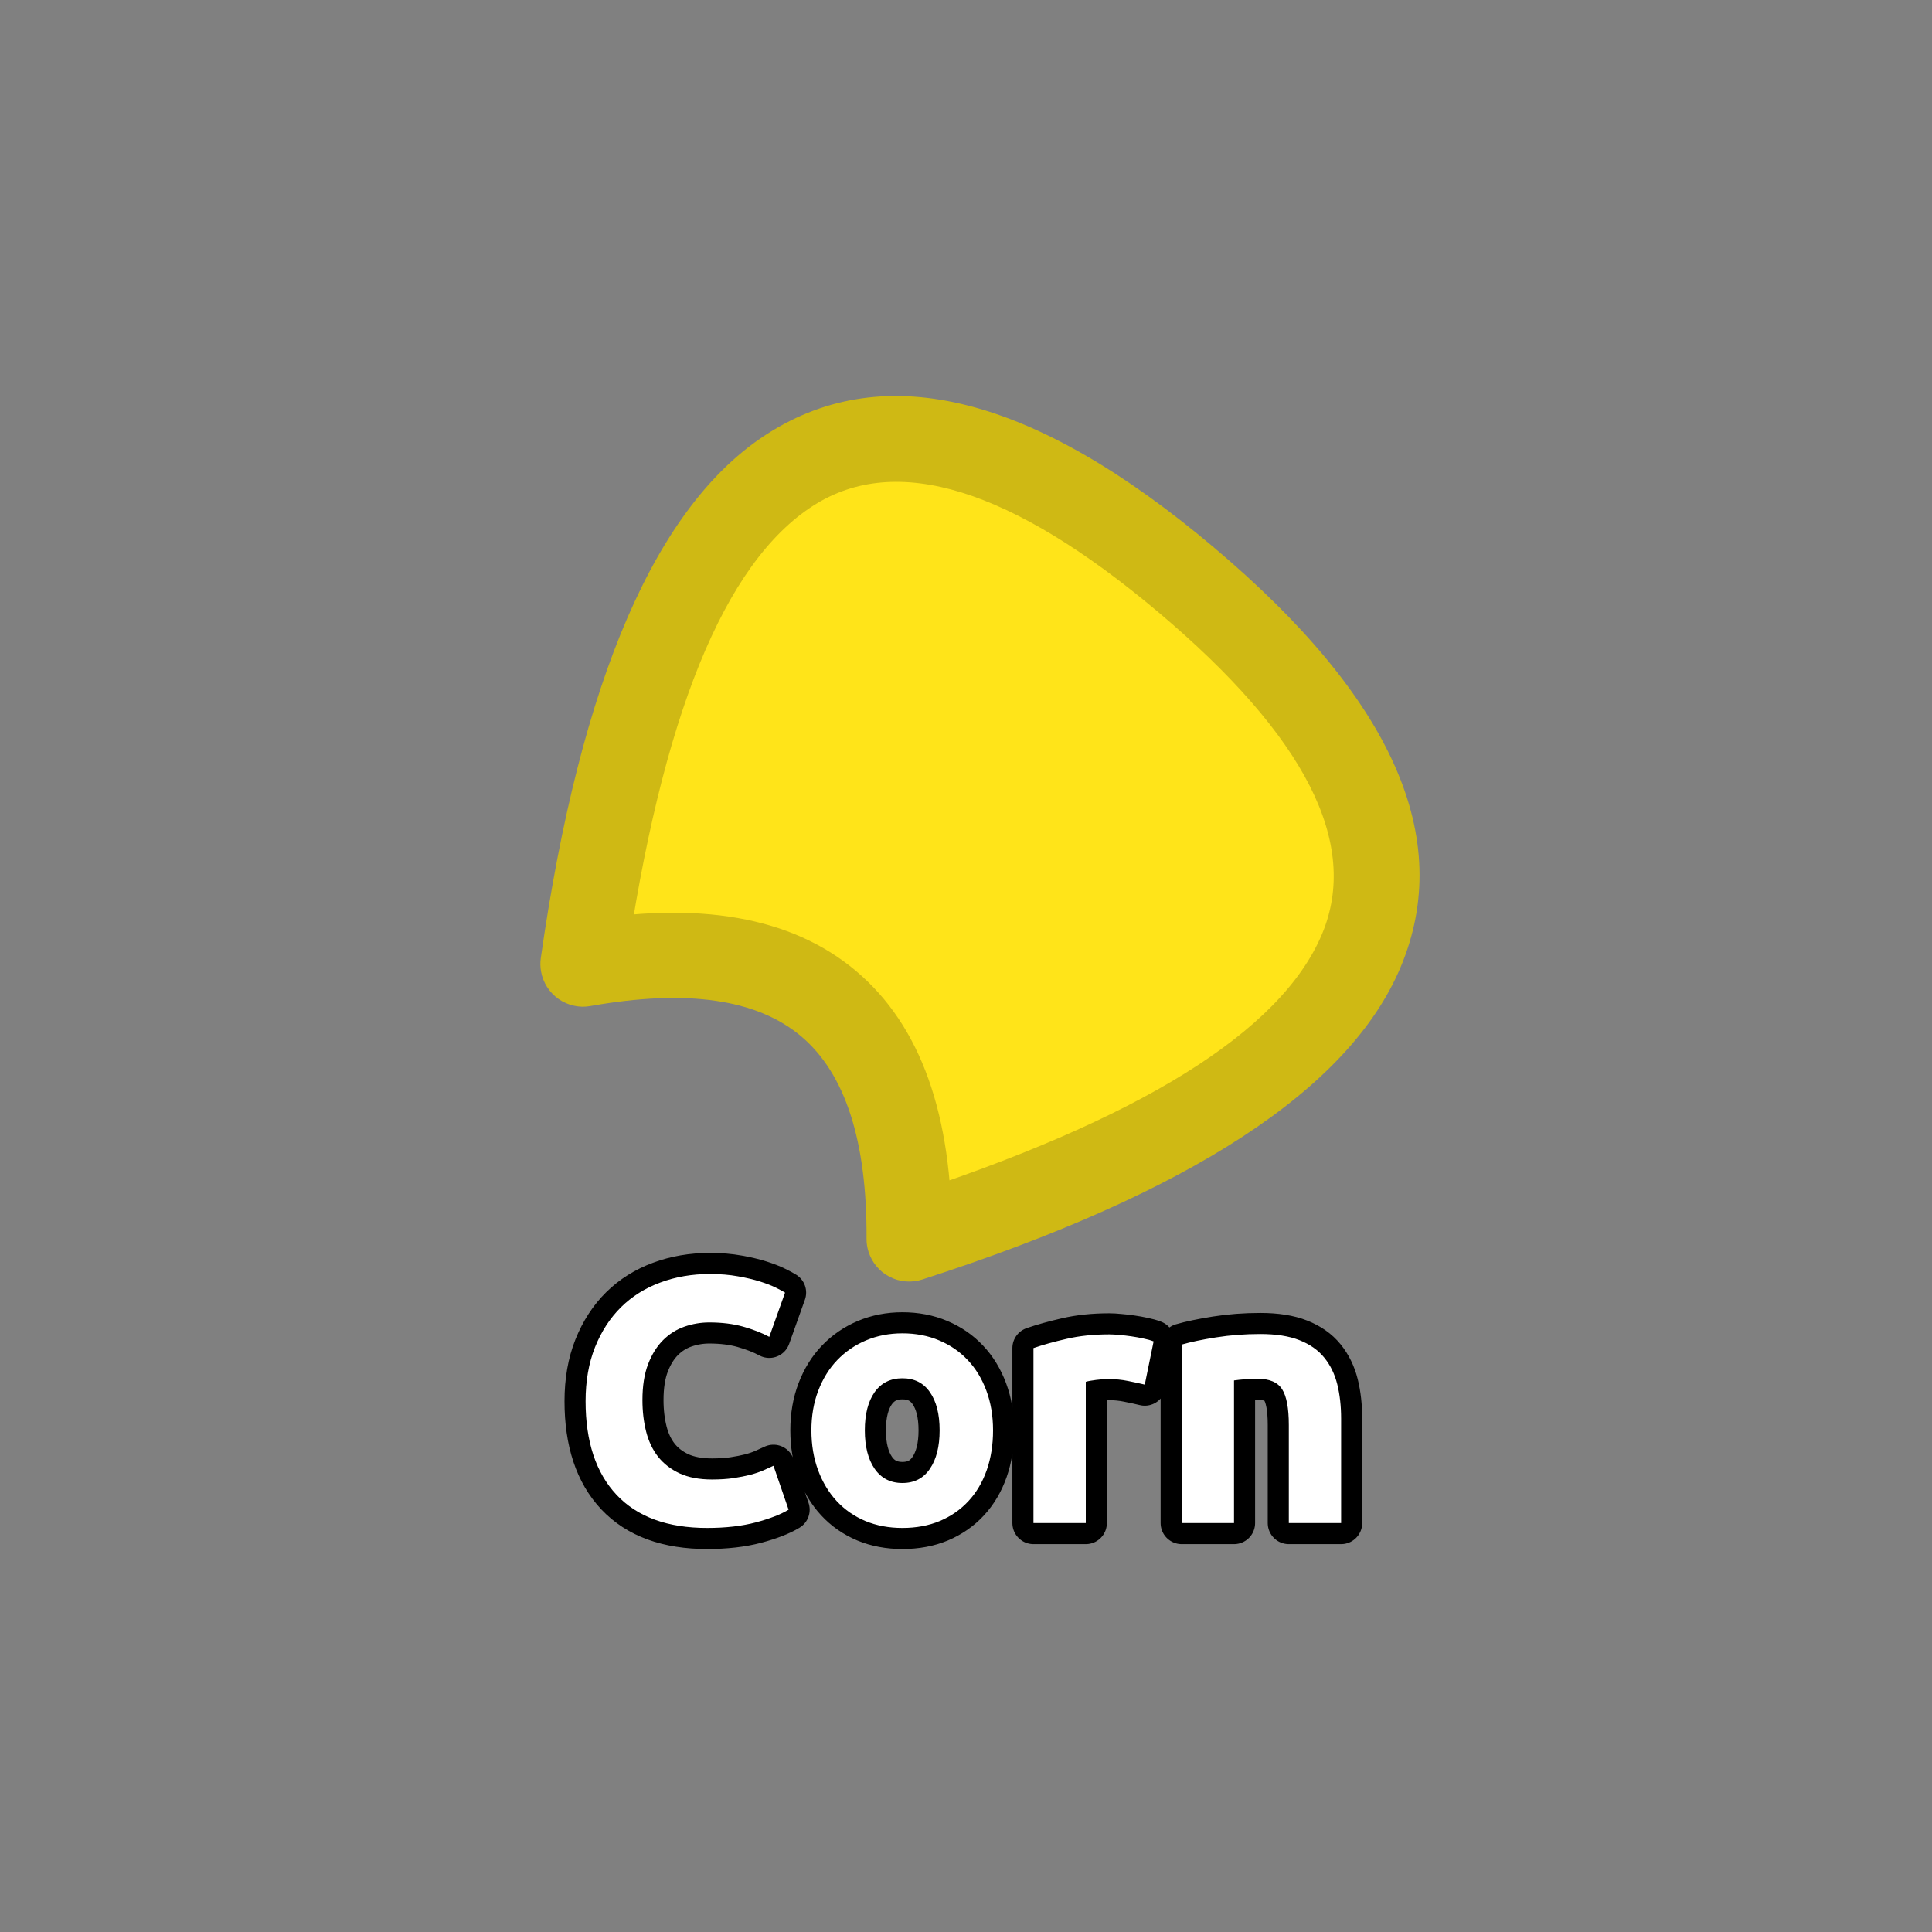 <?xml version="1.0" encoding="utf-8" ?>
<svg xmlns="http://www.w3.org/2000/svg" xmlns:xlink="http://www.w3.org/1999/xlink" width="110" height="110">
	<rect width="100%" height="100%" fill="#808080" stroke="none"/>
	<path fill="#FFE419" transform="matrix(1.857 1.565 -1.565 1.857 55 47.857)" d="M-5 8Q-15 -8 0 -8Q15 -8 5 8Q0 2 -5 8Z"/>
	<path fill="#CFB914" transform="matrix(1.857 1.565 -1.565 1.857 55 47.857)" d="M-5.848 8.53Q-11.091 0.14 -9.704 -4.298Q-8.235 -9 0 -9Q8.235 -9 9.704 -4.298Q11.091 0.14 5.848 8.53Q5.796 8.614 5.728 8.685Q5.661 8.757 5.581 8.814Q5.5 8.871 5.411 8.912Q5.321 8.952 5.225 8.974Q5.129 8.997 5.03 9Q4.932 9.003 4.835 8.986Q4.738 8.97 4.646 8.935Q4.554 8.9 4.47 8.848Q4.334 8.763 4.232 8.64Q2.032 6 0 6Q-2.032 6 -4.232 8.64Q-4.295 8.716 -4.371 8.778Q-4.448 8.84 -4.535 8.885Q-4.622 8.931 -4.717 8.959Q-4.811 8.987 -4.909 8.996Q-5.008 9.005 -5.105 8.994Q-5.203 8.984 -5.297 8.955Q-5.391 8.925 -5.478 8.878Q-5.565 8.831 -5.64 8.768Q-5.763 8.666 -5.848 8.53ZM-4.152 7.47L-5 8L-5.768 7.36Q-2.968 4 0 4Q2.968 4 5.768 7.36L5 8L4.152 7.47Q8.908 -0.14 7.796 -3.702Q6.765 -7 0 -7Q-6.765 -7 -7.796 -3.702Q-8.908 -0.14 -4.152 7.47Z"/>
	<path fill="none" stroke="black" stroke-width="2.4" stroke-linejoin="round" transform="translate(55 79.286)" d="M-14.74 7.708Q-18.119 7.708 -19.891 5.828Q-21.659 3.949 -21.659 0.492Q-21.659 -1.232 -21.122 -2.58Q-20.58 -3.932 -19.642 -4.86Q-18.7 -5.788 -17.401 -6.266Q-16.102 -6.75 -14.579 -6.75Q-13.7 -6.75 -12.982 -6.618Q-12.26 -6.491 -11.723 -6.32Q-11.181 -6.149 -10.819 -5.968Q-10.458 -5.788 -10.302 -5.69L-11.2 -3.171Q-11.84 -3.512 -12.689 -3.752Q-13.539 -3.991 -14.618 -3.991Q-15.341 -3.991 -16.029 -3.752Q-16.718 -3.512 -17.25 -2.98Q-17.782 -2.448 -18.104 -1.608Q-18.422 -0.768 -18.422 0.428Q-18.422 1.39 -18.212 2.22Q-18.002 3.05 -17.533 3.651Q-17.059 4.251 -16.303 4.603Q-15.541 4.95 -14.462 4.95Q-13.778 4.95 -13.241 4.871Q-12.699 4.788 -12.279 4.681Q-11.859 4.569 -11.542 4.432Q-11.22 4.29 -10.961 4.168L-10.101 6.668Q-10.761 7.069 -11.962 7.391Q-13.158 7.708 -14.74 7.708ZM1.54 2.152Q1.54 3.392 1.179 4.422Q0.818 5.448 0.139 6.18Q-0.54 6.912 -1.492 7.313Q-2.439 7.708 -3.621 7.708Q-4.778 7.708 -5.73 7.313Q-6.682 6.912 -7.361 6.18Q-8.04 5.448 -8.421 4.422Q-8.802 3.392 -8.802 2.152Q-8.802 0.911 -8.411 -0.109Q-8.02 -1.13 -7.332 -1.847Q-6.638 -2.57 -5.691 -2.97Q-4.739 -3.371 -3.621 -3.371Q-2.478 -3.371 -1.531 -2.97Q-0.579 -2.57 0.1 -1.847Q0.779 -1.13 1.159 -0.109Q1.54 0.911 1.54 2.152ZM-1.502 2.152Q-1.502 0.77 -2.054 -0.021Q-2.6 -0.812 -3.621 -0.812Q-4.641 -0.812 -5.203 -0.021Q-5.76 0.77 -5.76 2.152Q-5.76 3.529 -5.203 4.339Q-4.641 5.15 -3.621 5.15Q-2.6 5.15 -2.054 4.339Q-1.502 3.529 -1.502 2.152ZM10.179 -0.451Q9.779 -0.549 9.237 -0.656Q8.7 -0.768 8.08 -0.768Q7.801 -0.768 7.411 -0.719Q7.02 -0.671 6.82 -0.612L6.82 7.43L3.841 7.43L3.841 -2.531Q4.642 -2.809 5.731 -3.058Q6.82 -3.312 8.158 -3.312Q8.402 -3.312 8.739 -3.278Q9.081 -3.249 9.418 -3.2Q9.759 -3.151 10.096 -3.078Q10.438 -3.009 10.682 -2.912L10.179 -0.451ZM12.281 -2.731Q13.038 -2.951 14.239 -3.141Q15.441 -3.332 16.759 -3.332Q18.102 -3.332 18.99 -2.98Q19.879 -2.629 20.397 -1.989Q20.919 -1.349 21.139 -0.47Q21.358 0.409 21.358 1.488L21.358 7.43L18.38 7.43L18.38 1.849Q18.38 0.409 17.999 -0.187Q17.618 -0.788 16.578 -0.788Q16.261 -0.788 15.899 -0.758Q15.538 -0.729 15.26 -0.69L15.26 7.43L12.281 7.43L12.281 -2.731Z"/>
	<path fill="white" transform="translate(55 79.286)" d="M-14.74 7.708Q-18.119 7.708 -19.891 5.828Q-21.659 3.949 -21.659 0.492Q-21.659 -1.232 -21.122 -2.58Q-20.58 -3.932 -19.642 -4.86Q-18.7 -5.788 -17.401 -6.266Q-16.102 -6.75 -14.579 -6.75Q-13.7 -6.75 -12.982 -6.618Q-12.26 -6.491 -11.723 -6.32Q-11.181 -6.149 -10.819 -5.968Q-10.458 -5.788 -10.302 -5.69L-11.2 -3.171Q-11.84 -3.512 -12.689 -3.752Q-13.539 -3.991 -14.618 -3.991Q-15.341 -3.991 -16.029 -3.752Q-16.718 -3.512 -17.25 -2.98Q-17.782 -2.448 -18.104 -1.608Q-18.422 -0.768 -18.422 0.428Q-18.422 1.39 -18.212 2.22Q-18.002 3.05 -17.533 3.651Q-17.059 4.251 -16.303 4.603Q-15.541 4.95 -14.462 4.95Q-13.778 4.95 -13.241 4.871Q-12.699 4.788 -12.279 4.681Q-11.859 4.569 -11.542 4.432Q-11.22 4.29 -10.961 4.168L-10.101 6.668Q-10.761 7.069 -11.962 7.391Q-13.158 7.708 -14.74 7.708ZM1.54 2.152Q1.54 3.392 1.179 4.422Q0.818 5.448 0.139 6.18Q-0.54 6.912 -1.492 7.313Q-2.439 7.708 -3.621 7.708Q-4.778 7.708 -5.73 7.313Q-6.682 6.912 -7.361 6.18Q-8.04 5.448 -8.421 4.422Q-8.802 3.392 -8.802 2.152Q-8.802 0.911 -8.411 -0.109Q-8.02 -1.13 -7.332 -1.847Q-6.638 -2.57 -5.691 -2.97Q-4.739 -3.371 -3.621 -3.371Q-2.478 -3.371 -1.531 -2.97Q-0.579 -2.57 0.1 -1.847Q0.779 -1.13 1.159 -0.109Q1.54 0.911 1.54 2.152ZM-1.502 2.152Q-1.502 0.77 -2.054 -0.021Q-2.6 -0.812 -3.621 -0.812Q-4.641 -0.812 -5.203 -0.021Q-5.76 0.77 -5.76 2.152Q-5.76 3.529 -5.203 4.339Q-4.641 5.15 -3.621 5.15Q-2.6 5.15 -2.054 4.339Q-1.502 3.529 -1.502 2.152ZM10.179 -0.451Q9.779 -0.549 9.237 -0.656Q8.7 -0.768 8.08 -0.768Q7.801 -0.768 7.411 -0.719Q7.02 -0.671 6.82 -0.612L6.82 7.43L3.841 7.43L3.841 -2.531Q4.642 -2.809 5.731 -3.058Q6.82 -3.312 8.158 -3.312Q8.402 -3.312 8.739 -3.278Q9.081 -3.249 9.418 -3.2Q9.759 -3.151 10.096 -3.078Q10.438 -3.009 10.682 -2.912L10.179 -0.451ZM12.281 -2.731Q13.038 -2.951 14.239 -3.141Q15.441 -3.332 16.759 -3.332Q18.102 -3.332 18.99 -2.98Q19.879 -2.629 20.397 -1.989Q20.919 -1.349 21.139 -0.47Q21.358 0.409 21.358 1.488L21.358 7.43L18.38 7.43L18.38 1.849Q18.38 0.409 17.999 -0.187Q17.618 -0.788 16.578 -0.788Q16.261 -0.788 15.899 -0.758Q15.538 -0.729 15.26 -0.69L15.26 7.43L12.281 7.43L12.281 -2.731Z"/>
</svg>
